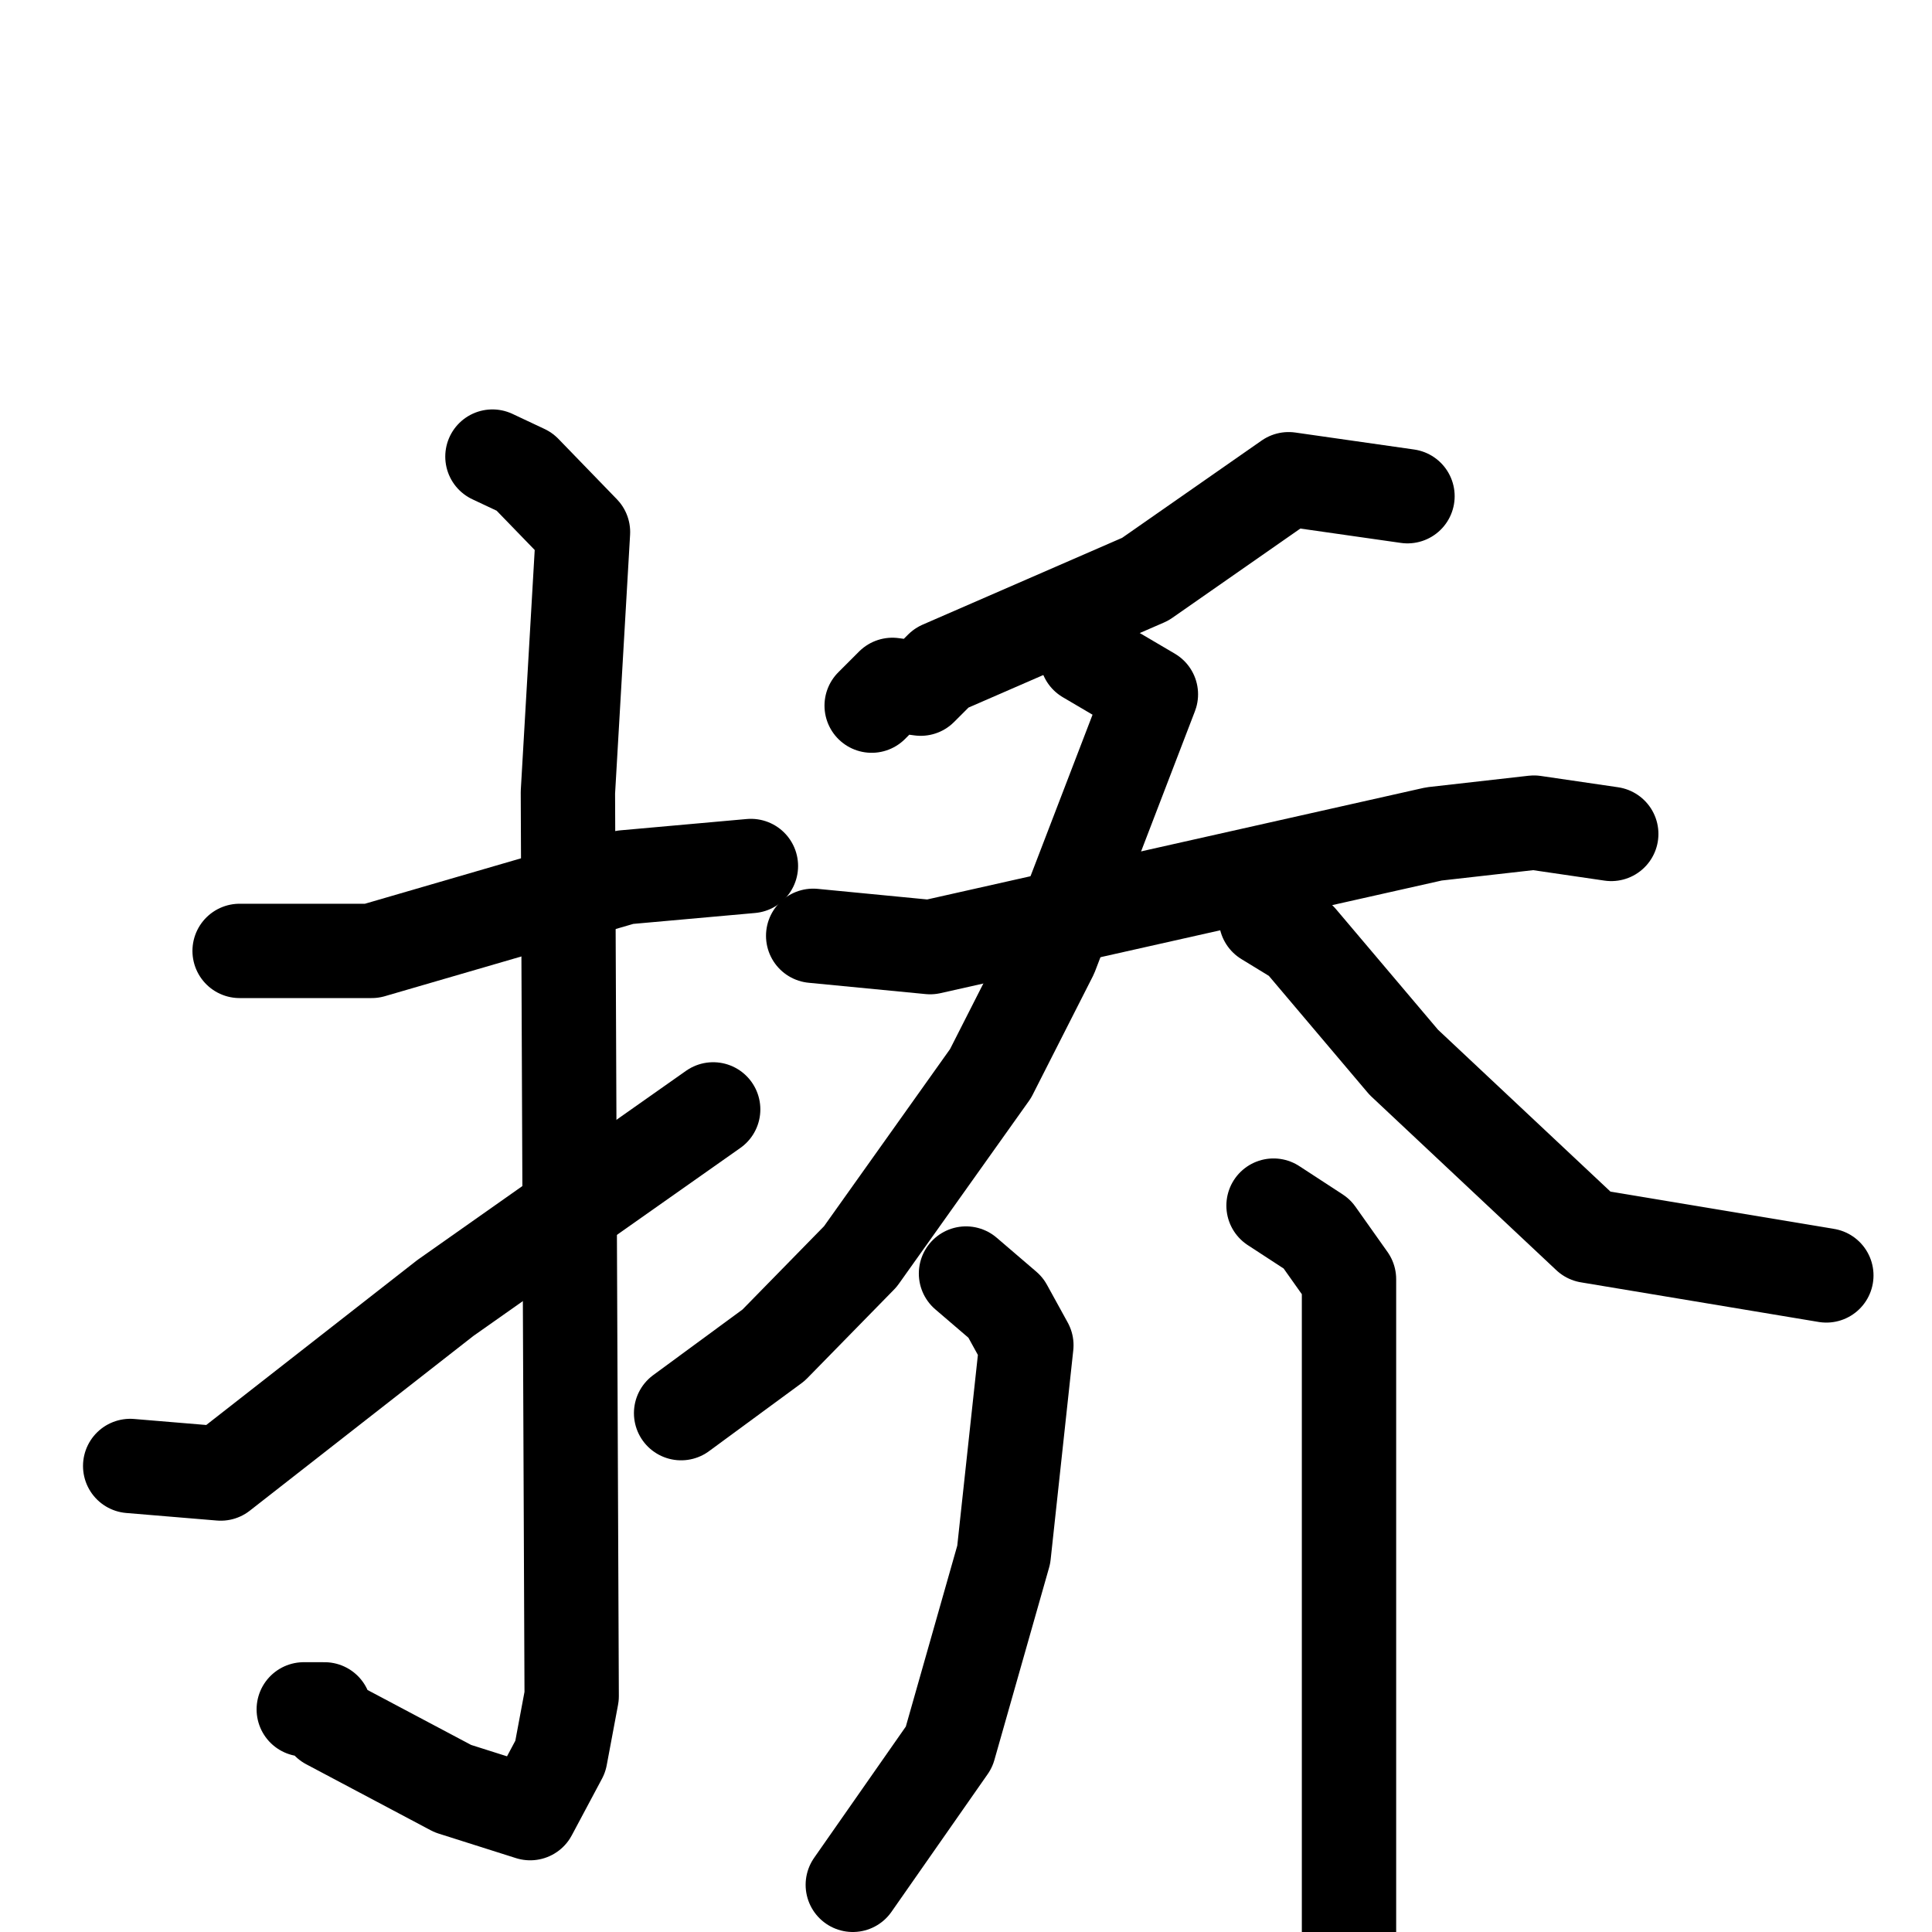 <svg xmlns="http://www.w3.org/2000/svg" viewBox="0 0 1024 1024">
  <g style="fill:none;stroke:#000000;stroke-width:50;stroke-linecap:round;stroke-linejoin:round;" transform="scale(1, 1) translate(0, 0)">
    <path d="M 127.0,504.0 L 197.0,504.0 L 331.0,465.0 L 398.0,459.0"/>
    <path d="M 261.0,242.0 L 278.0,250.0 L 309.0,282.0 L 301.0,420.0 L 303.0,899.0 L 297.0,931.0 L 281.0,961.0 L 240.0,948.0 L 174.0,913.0 L 172.0,906.0 L 161.0,906.0"/>
    <path d="M 69.0,777.0 L 117.0,781.0 L 236.0,688.0 L 378.0,588.0"/>
    <path d="M 746.0,263.0 L 683.0,254.0 L 607.0,307.0 L 499.0,354.0 L 488.0,365.0 L 473.0,363.0 L 462.0,374.0"/>
    <path d="M 431.0,496.0 L 493.0,502.0 L 760.0,442.0 L 813.0,436.0 L 854.0,442.0"/>
    <path d="M 576.0,348.0 L 610.0,368.0 L 557.0,506.0 L 525.0,569.0 L 456.0,666.0 L 410.0,713.0 L 361.0,749.0"/>
    <path d="M 671.0,487.0 L 689.0,498.0 L 744.0,563.0 L 842.0,655.0 L 968.0,676.0"/>
    <path d="M 512.0,675.0 L 533.0,693.0 L 544.0,713.0 L 532.0,824.0 L 503.0,926.0 L 452.0,999.0"/>
    <path d="M 675.0,639.0 L 698.0,654.0 L 715.0,678.0 L 715.0,1053.0"/>
  </g>
</svg>
